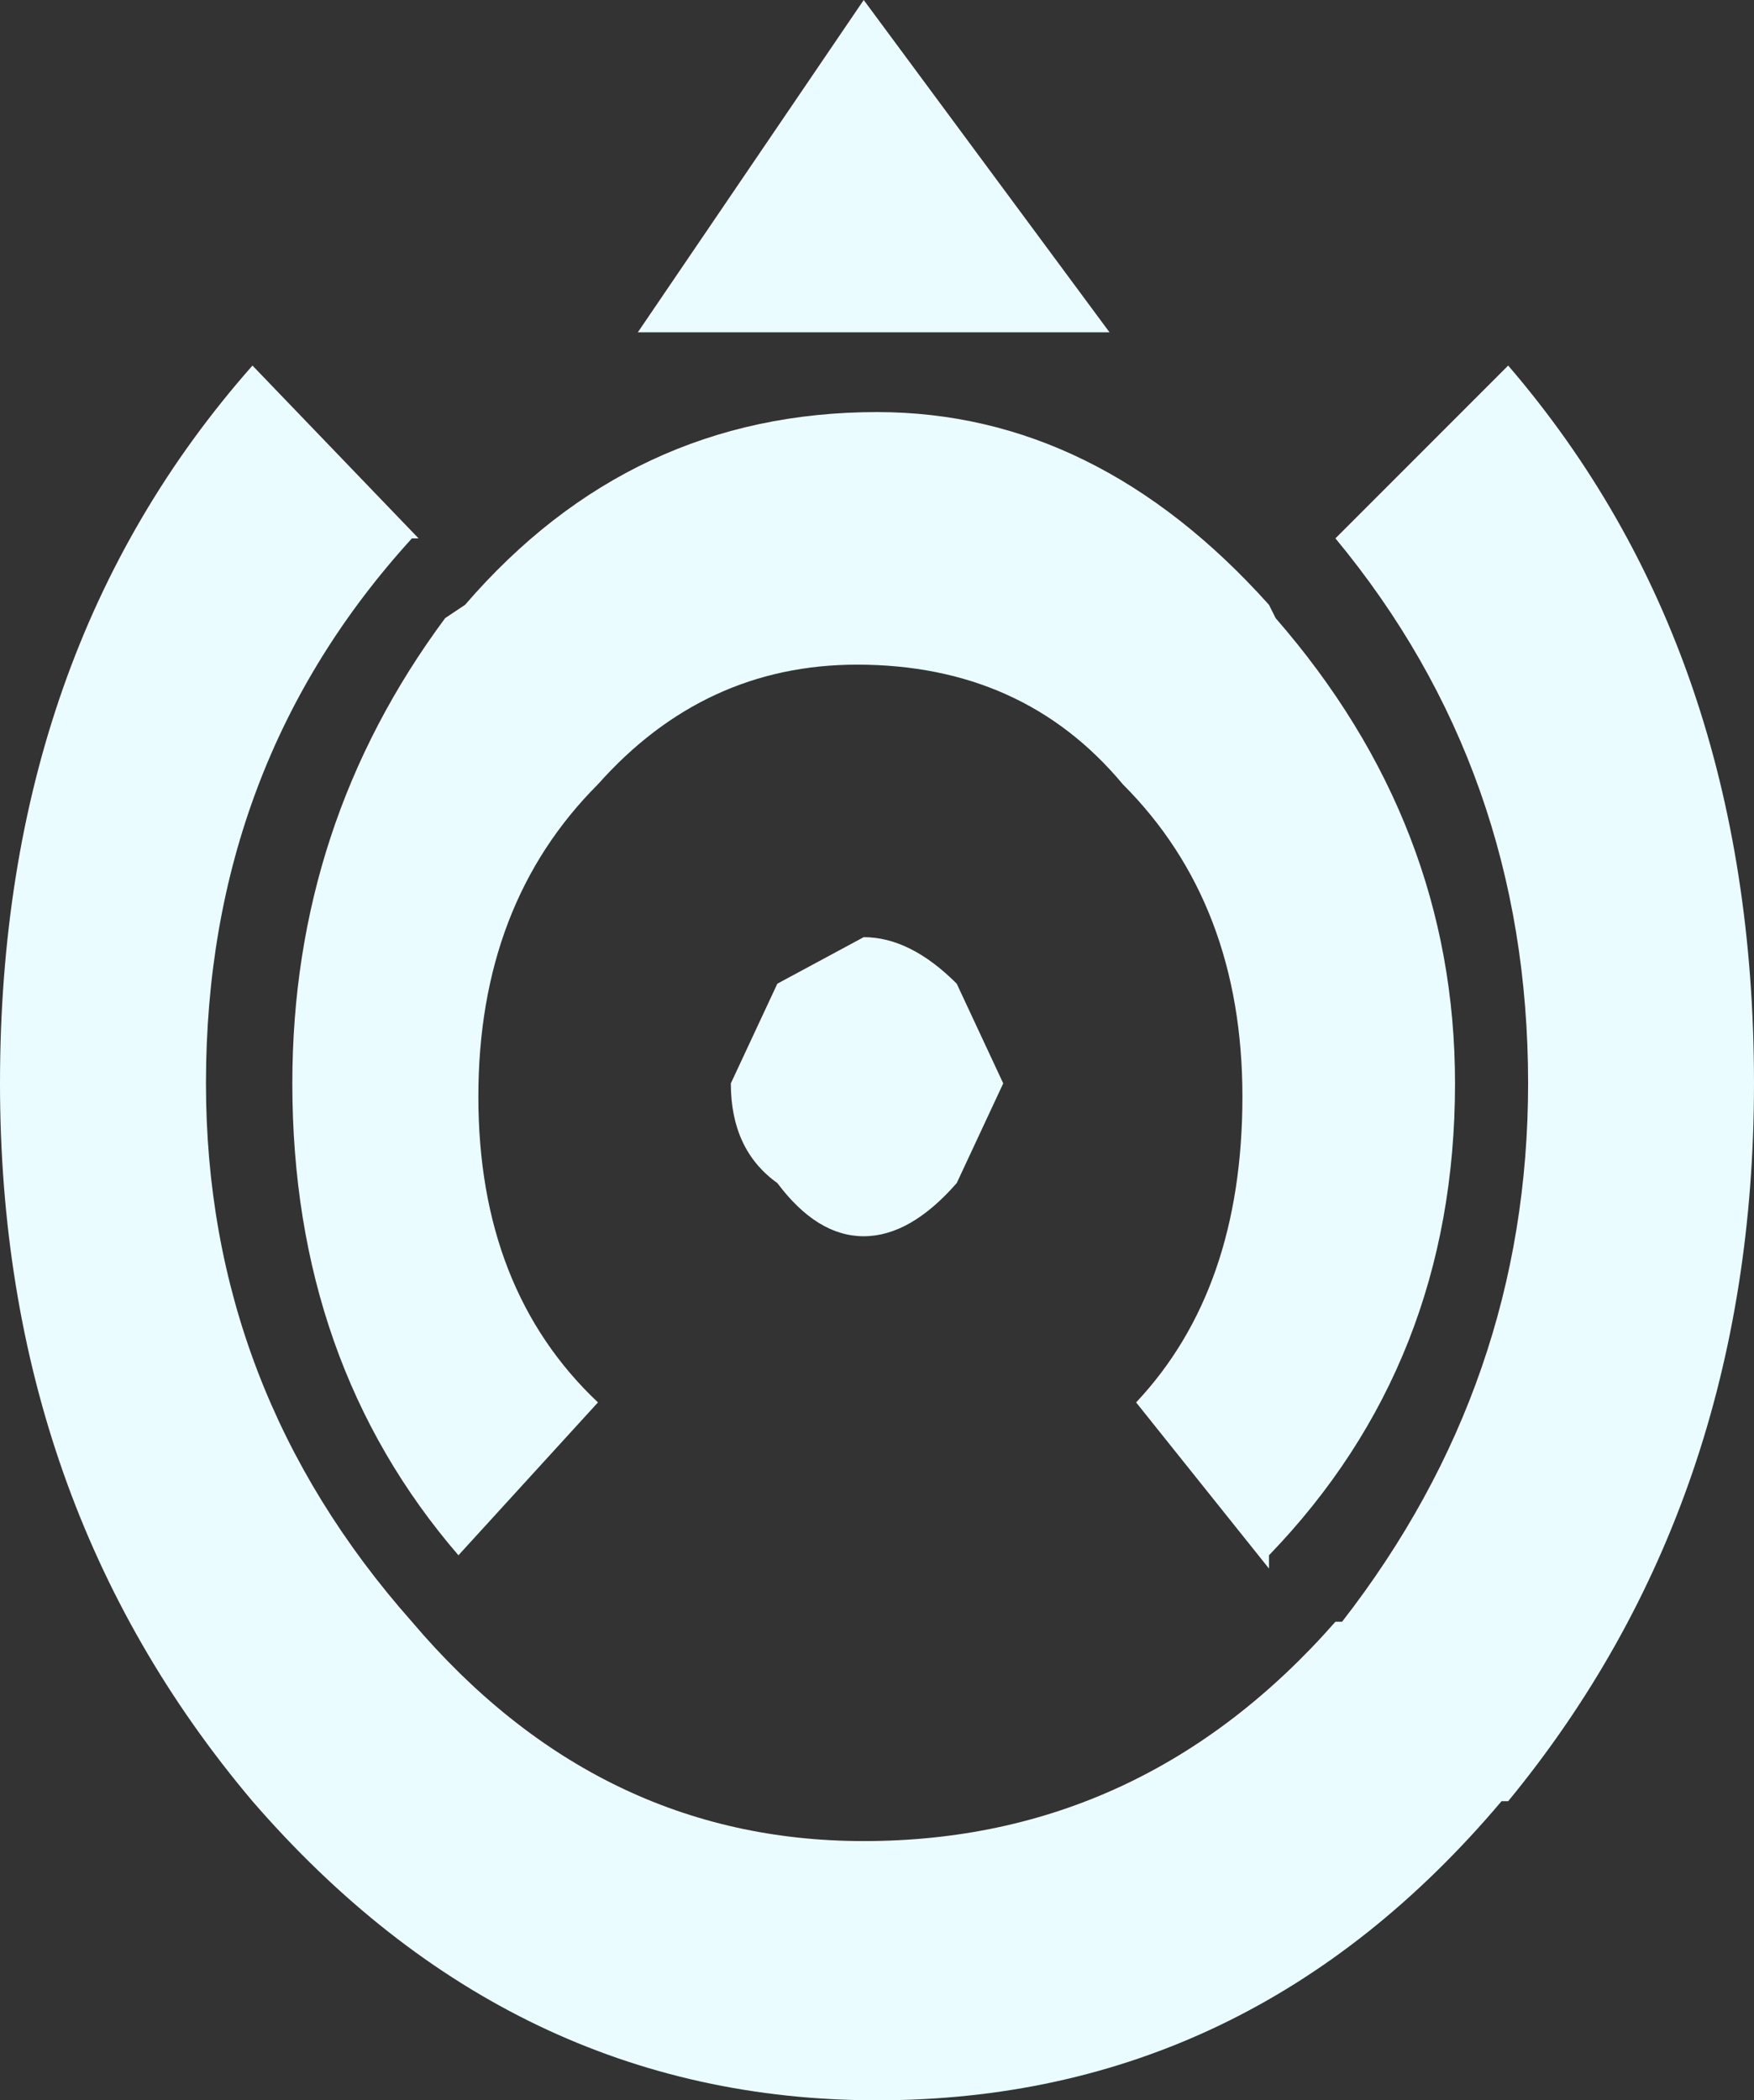 <?xml version="1.0" encoding="UTF-8" standalone="no"?>
<svg xmlns:xlink="http://www.w3.org/1999/xlink" height="15.8px" width="13.2px" xmlns="http://www.w3.org/2000/svg">
  <rect width="100%" height="100%" fill="#333333" stroke="none"/>
  <g transform="matrix(1.0, 0.0, 0.0, 1.0, 6.6, 7.9)">
    <path d="M0.95 0.25 L0.6 1.0 Q0.25 1.4 -0.1 1.4 -0.45 1.4 -0.75 1.0 -1.1 0.75 -1.1 0.25 L-0.75 -0.5 -0.1 -0.85 Q0.25 -0.85 0.6 -0.5 L0.95 0.25 M-1.8 -5.4 L-0.1 -7.9 1.75 -5.4 -1.8 -5.4 M-3.0 0.35 Q-3.0 1.8 -2.1 2.65 L-3.15 3.8 Q-4.4 2.35 -4.4 0.25 -4.4 -1.7 -3.25 -3.25 L-3.1 -3.35 Q-1.85 -4.8 0.0 -4.8 1.65 -4.8 2.95 -3.35 L3.0 -3.25 Q4.35 -1.7 4.35 0.25 4.35 2.35 2.95 3.8 L2.95 3.9 1.95 2.65 Q2.75 1.8 2.75 0.35 2.75 -1.1 1.85 -2.0 1.1 -2.9 -0.15 -2.9 -1.3 -2.9 -2.1 -2.0 -3.0 -1.1 -3.0 0.35 M6.6 0.25 Q6.6 3.4 4.75 5.65 L4.7 5.65 Q2.8 7.9 0.0 7.9 -2.75 7.9 -4.7 5.65 -6.6 3.4 -6.6 0.25 -6.6 -3.0 -4.7 -5.15 L-3.45 -3.85 -3.5 -3.85 Q-5.05 -2.15 -5.05 0.25 -5.05 2.55 -3.5 4.3 -2.1 5.95 -0.1 5.95 2.0 5.95 3.45 4.3 L3.5 4.3 Q4.9 2.5 4.9 0.25 4.9 -2.1 3.45 -3.85 L4.75 -5.15 Q6.6 -3.0 6.6 0.25" fill="#eafcff" fill-rule="evenodd" stroke="none"/>
  </g>
</svg>
